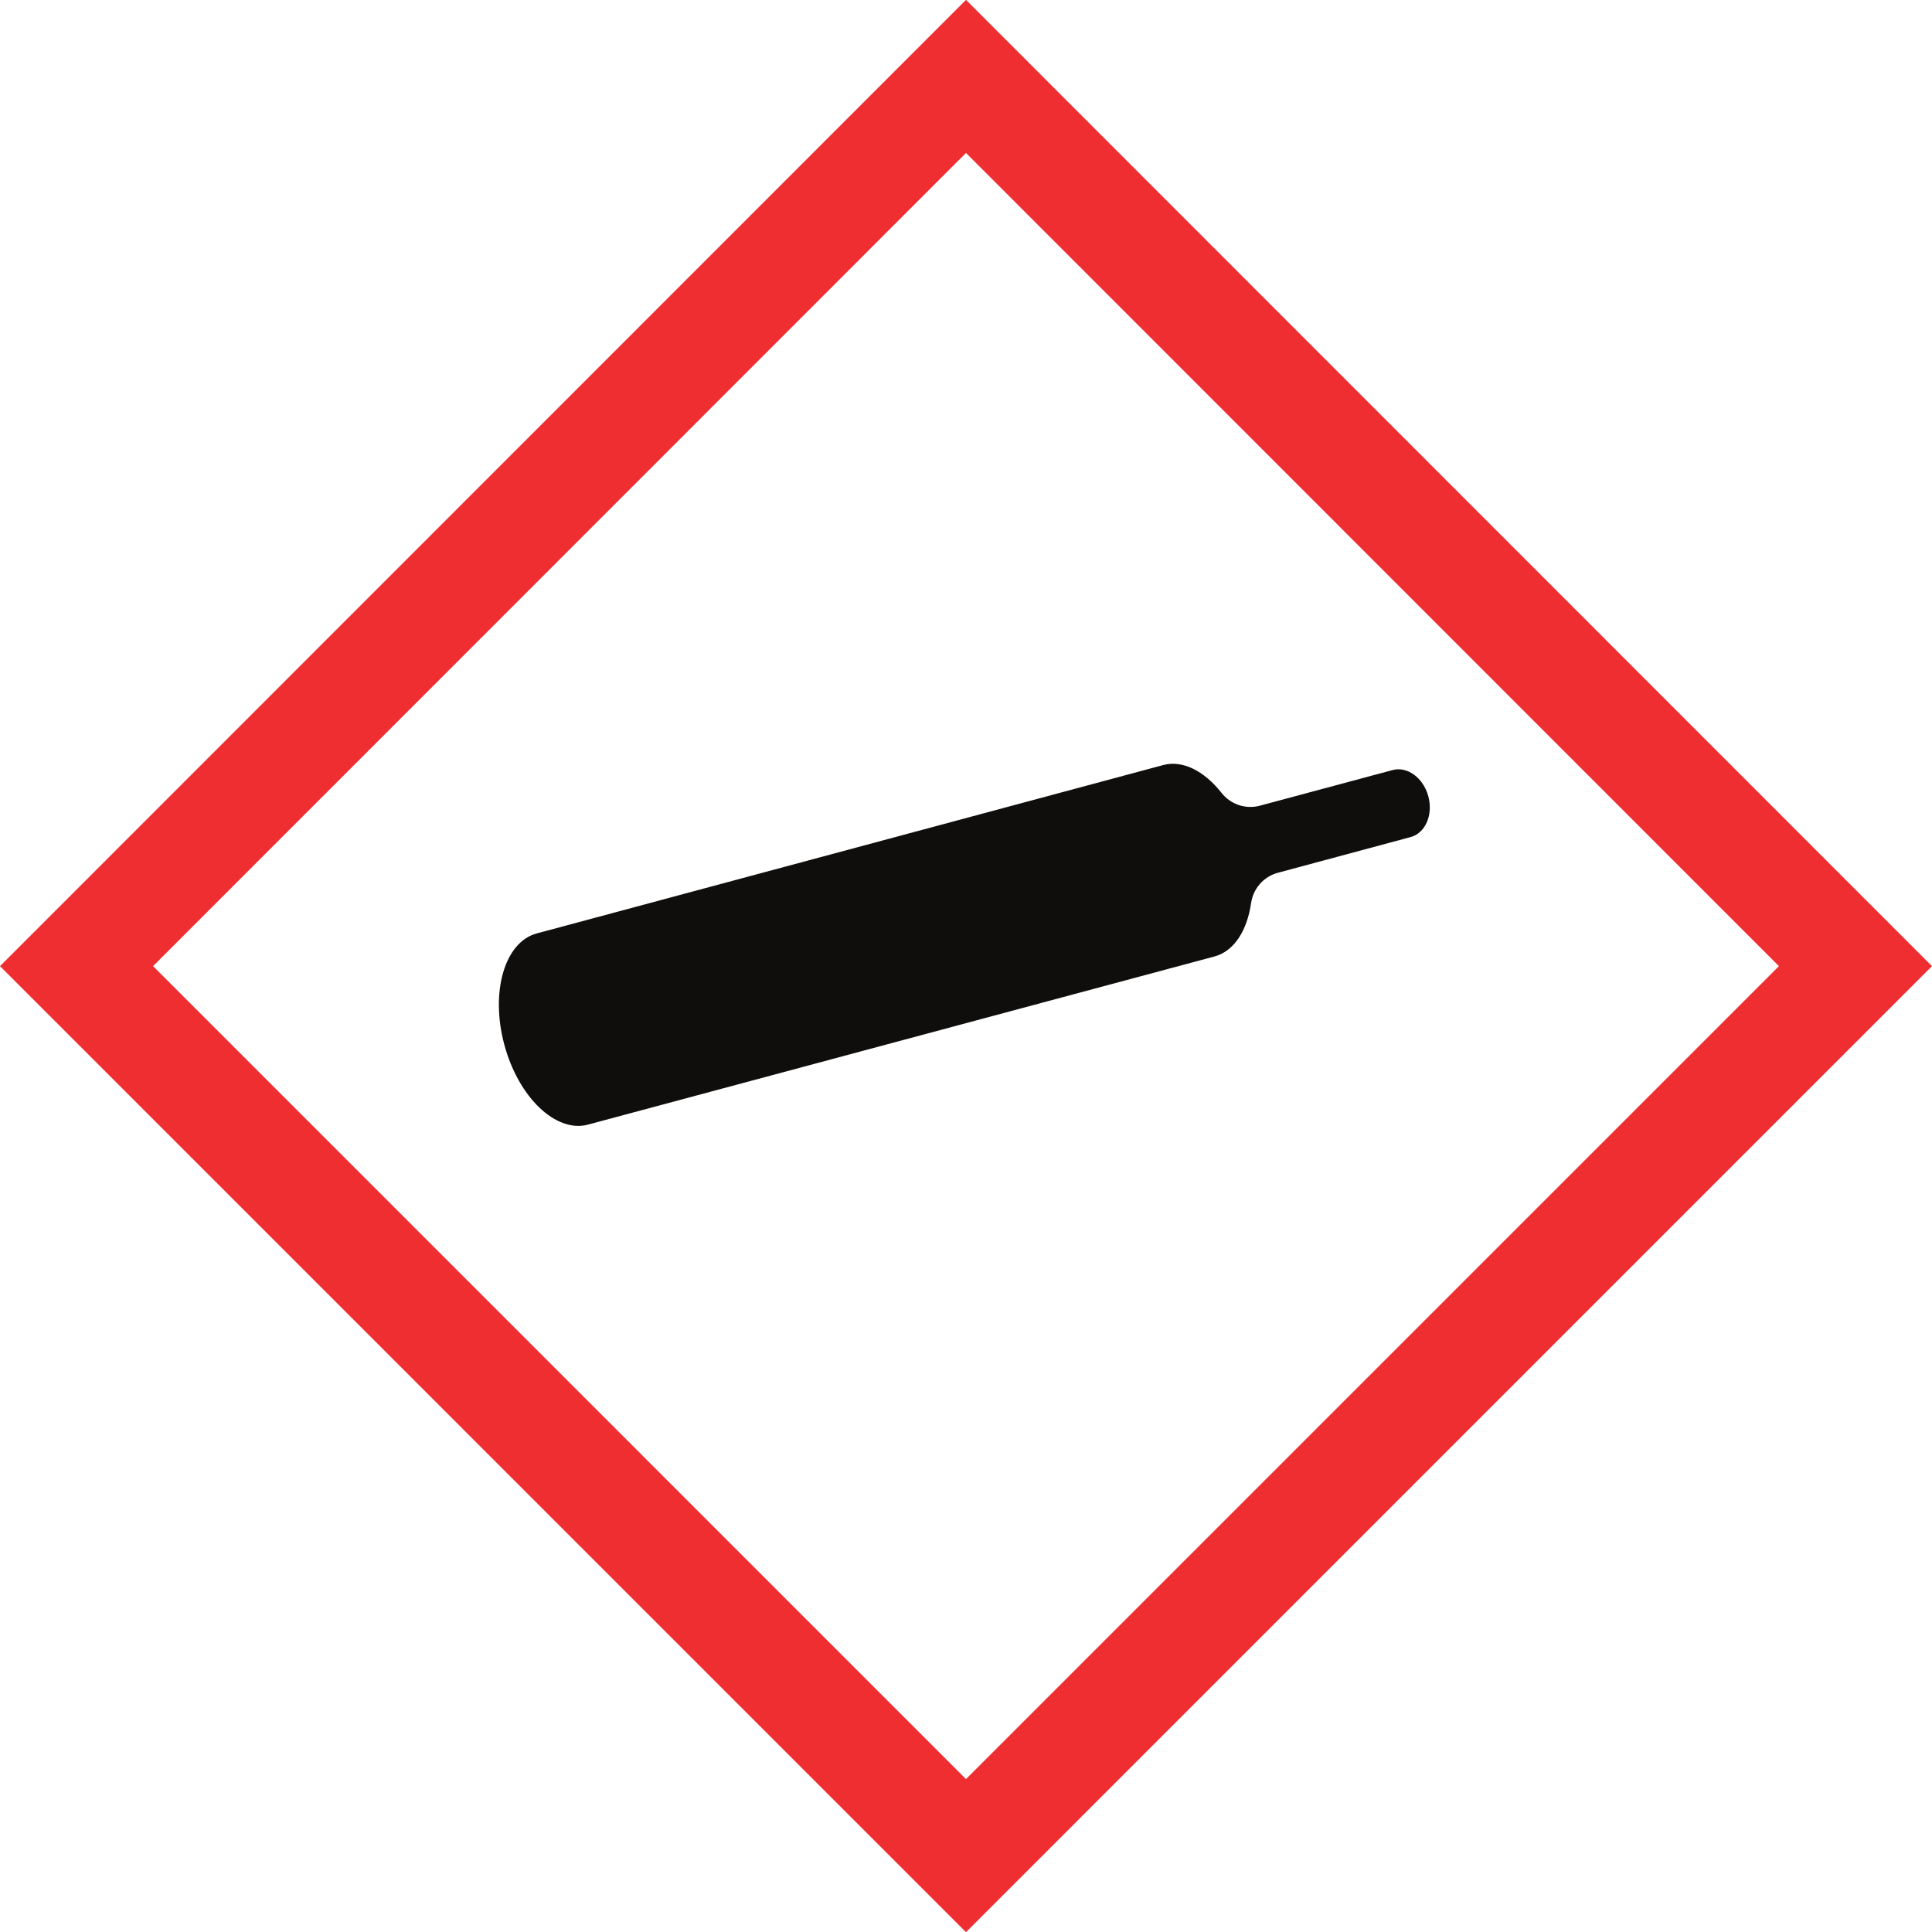 <?xml version="1.0" encoding="UTF-8" standalone="no"?>
<svg
   width="719.71pt"
   height="719.72pt"
   viewBox="0 0 719.71 719.72"
   version="1.1"
   id="svg3"
   sodipodi:docname="bottle.svg"
   inkscape:version="1.3 (0e150ed, 2023-07-21)"
   xmlns:inkscape="http://www.inkscape.org/namespaces/inkscape"
   xmlns:sodipodi="http://sodipodi.sourceforge.net/DTD/sodipodi-0.dtd"
   xmlns="http://www.w3.org/2000/svg"
   xmlns:svg="http://www.w3.org/2000/svg">
  <sodipodi:namedview
     id="namedview3"
     pagecolor="#ffffff"
     bordercolor="#000000"
     borderopacity="0.25"
     inkscape:showpageshadow="2"
     inkscape:pageopacity="0.0"
     inkscape:pagecheckerboard="0"
     inkscape:deskcolor="#d1d1d1"
     inkscape:document-units="pt"
     inkscape:zoom="0.24592898"
     inkscape:cx="479.81331"
     inkscape:cy="477.78021"
     inkscape:window-width="1920"
     inkscape:window-height="1052"
     inkscape:window-x="0"
     inkscape:window-y="28"
     inkscape:window-maximized="0"
     inkscape:current-layer="svg3" />
  <defs
     id="defs1">
    <clipPath
       id="clip-0">
      <path
         clip-rule="nonzero"
         d="M 0 0 L 719.711 0 L 719.711 719.719 L 0 719.719 Z M 0 0 "
         id="path1" />
    </clipPath>
  </defs>
  <path
     fill-rule="nonzero"
     fill="rgb(6.302%, 5.762%, 5.057%)"
     fill-opacity="1"
     d="M 187.863 389.145 C 193.141 408.809 207.098 422.145 219.039 418.941 L 452.434 356.301 C 459.766 354.336 464.621 346.566 466.066 336.312 L 466.07 336.332 C 466.844 331.105 470.625 326.578 476.043 325.121 L 525.473 311.828 C 530.977 310.352 533.938 303.559 532.086 296.664 C 530.238 289.77 524.277 285.387 518.777 286.863 L 469.348 300.133 C 463.883 301.602 458.309 299.535 455.035 295.336 L 455.039 295.355 C 448.68 287.277 440.625 283.039 433.324 285 L 199.93 347.727 C 187.988 350.941 182.59 369.48 187.863 389.145 "
     id="path2" />
  <g
     clip-path="url(#clip-0)"
     id="g3">
    <path
       fill-rule="nonzero"
       fill="rgb(93.605%, 18.152%, 19.449%)"
       fill-opacity="1"
       d="M 662.688 359.906 C 637.75 384.844 384.789 637.812 359.852 662.75 C 334.914 637.812 81.957 384.844 57.02 359.906 C 81.957 334.938 334.914 81.91 359.852 56.973 C 384.785 81.91 637.75 334.938 662.688 359.906 Z M 0 359.906 L 359.852 719.773 L 719.707 359.906 L 359.852 -0.051 L 0 359.906 "
       id="path3" />
  </g>
</svg>

